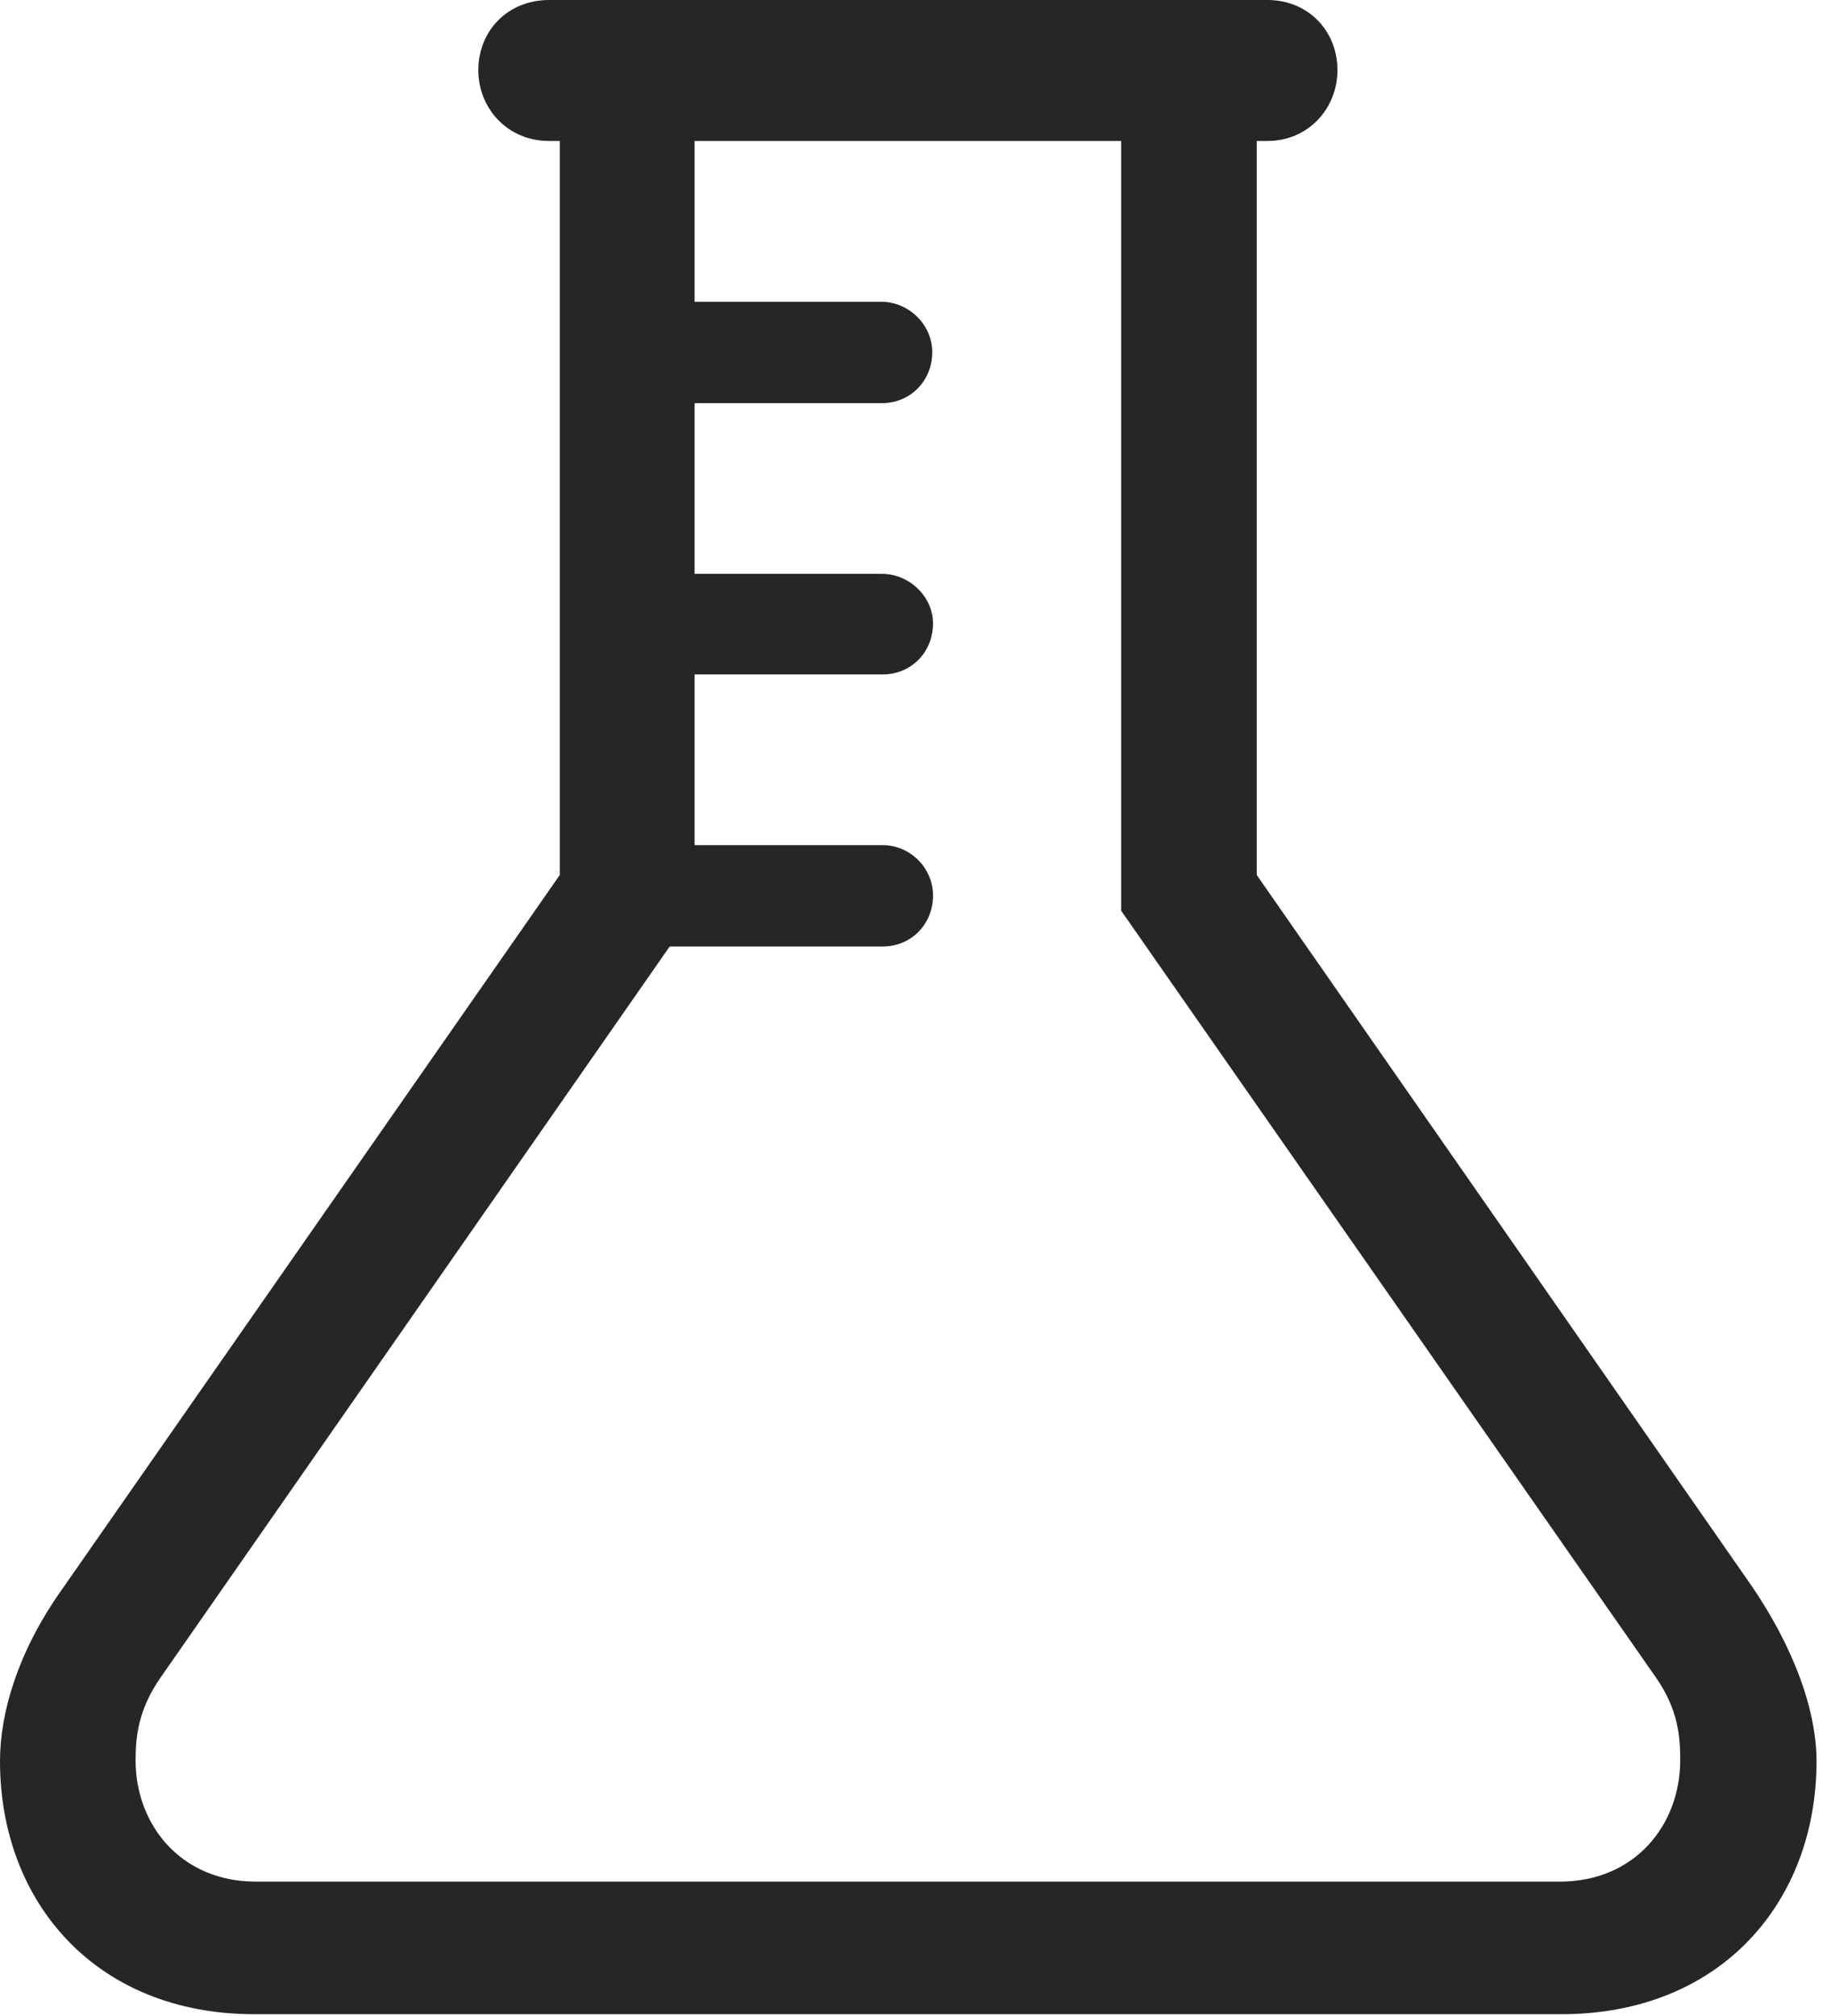 <?xml version="1.0" encoding="UTF-8"?>
<!--Generator: Apple Native CoreSVG 326-->
<!DOCTYPE svg
PUBLIC "-//W3C//DTD SVG 1.1//EN"
       "http://www.w3.org/Graphics/SVG/1.1/DTD/svg11.dtd">
<svg version="1.1" xmlns="http://www.w3.org/2000/svg" xmlns:xlink="http://www.w3.org/1999/xlink" viewBox="0 0 46.953 51.66">
 <g>
  <rect height="51.66" opacity="0" width="46.953" x="0" y="0"/>
  <path d="M6.523 51.621L40.039 51.621C44.121 51.621 46.582 48.75 46.582 45.137C46.582 43.906 46.055 42.285 44.863 40.566L31.504 21.387L28.75 23.34L42.461 42.988C43.047 43.828 43.086 44.531 43.086 45.117C43.086 46.758 41.934 48.223 40 48.223L6.562 48.223C4.629 48.223 3.477 46.758 3.477 45.117C3.477 44.531 3.535 43.828 4.121 42.988L17.812 23.34L15.078 21.387L1.543 40.801C0.449 42.363 0 43.906 0 45.137C0 48.75 2.461 51.621 6.523 51.621ZM14.355 23.34L17.812 23.34L17.812 1.875L14.355 1.875ZM32.227 23.34L32.227 1.875L28.75 1.875L28.75 23.34ZM14.082 3.613L32.5 3.613C33.555 3.613 34.297 2.773 34.297 1.797C34.297 0.801 33.555 0 32.5 0L14.082 0C13.008 0 12.266 0.801 12.266 1.797C12.266 2.773 13.008 3.613 14.082 3.613ZM16.016 10.332L22.617 10.332C23.34 10.332 23.906 9.766 23.906 9.023C23.906 8.32 23.301 7.734 22.598 7.734L16.016 7.734ZM16.035 17.285L22.637 17.285C23.359 17.285 23.926 16.719 23.926 15.977C23.926 15.293 23.32 14.707 22.617 14.707L16.035 14.707ZM16.035 24.258L22.637 24.258C23.359 24.258 23.926 23.691 23.926 22.949C23.926 22.246 23.34 21.66 22.637 21.66L16.035 21.66Z" fill="black" fill-opacity="0.85"/>
 </g>
</svg>
